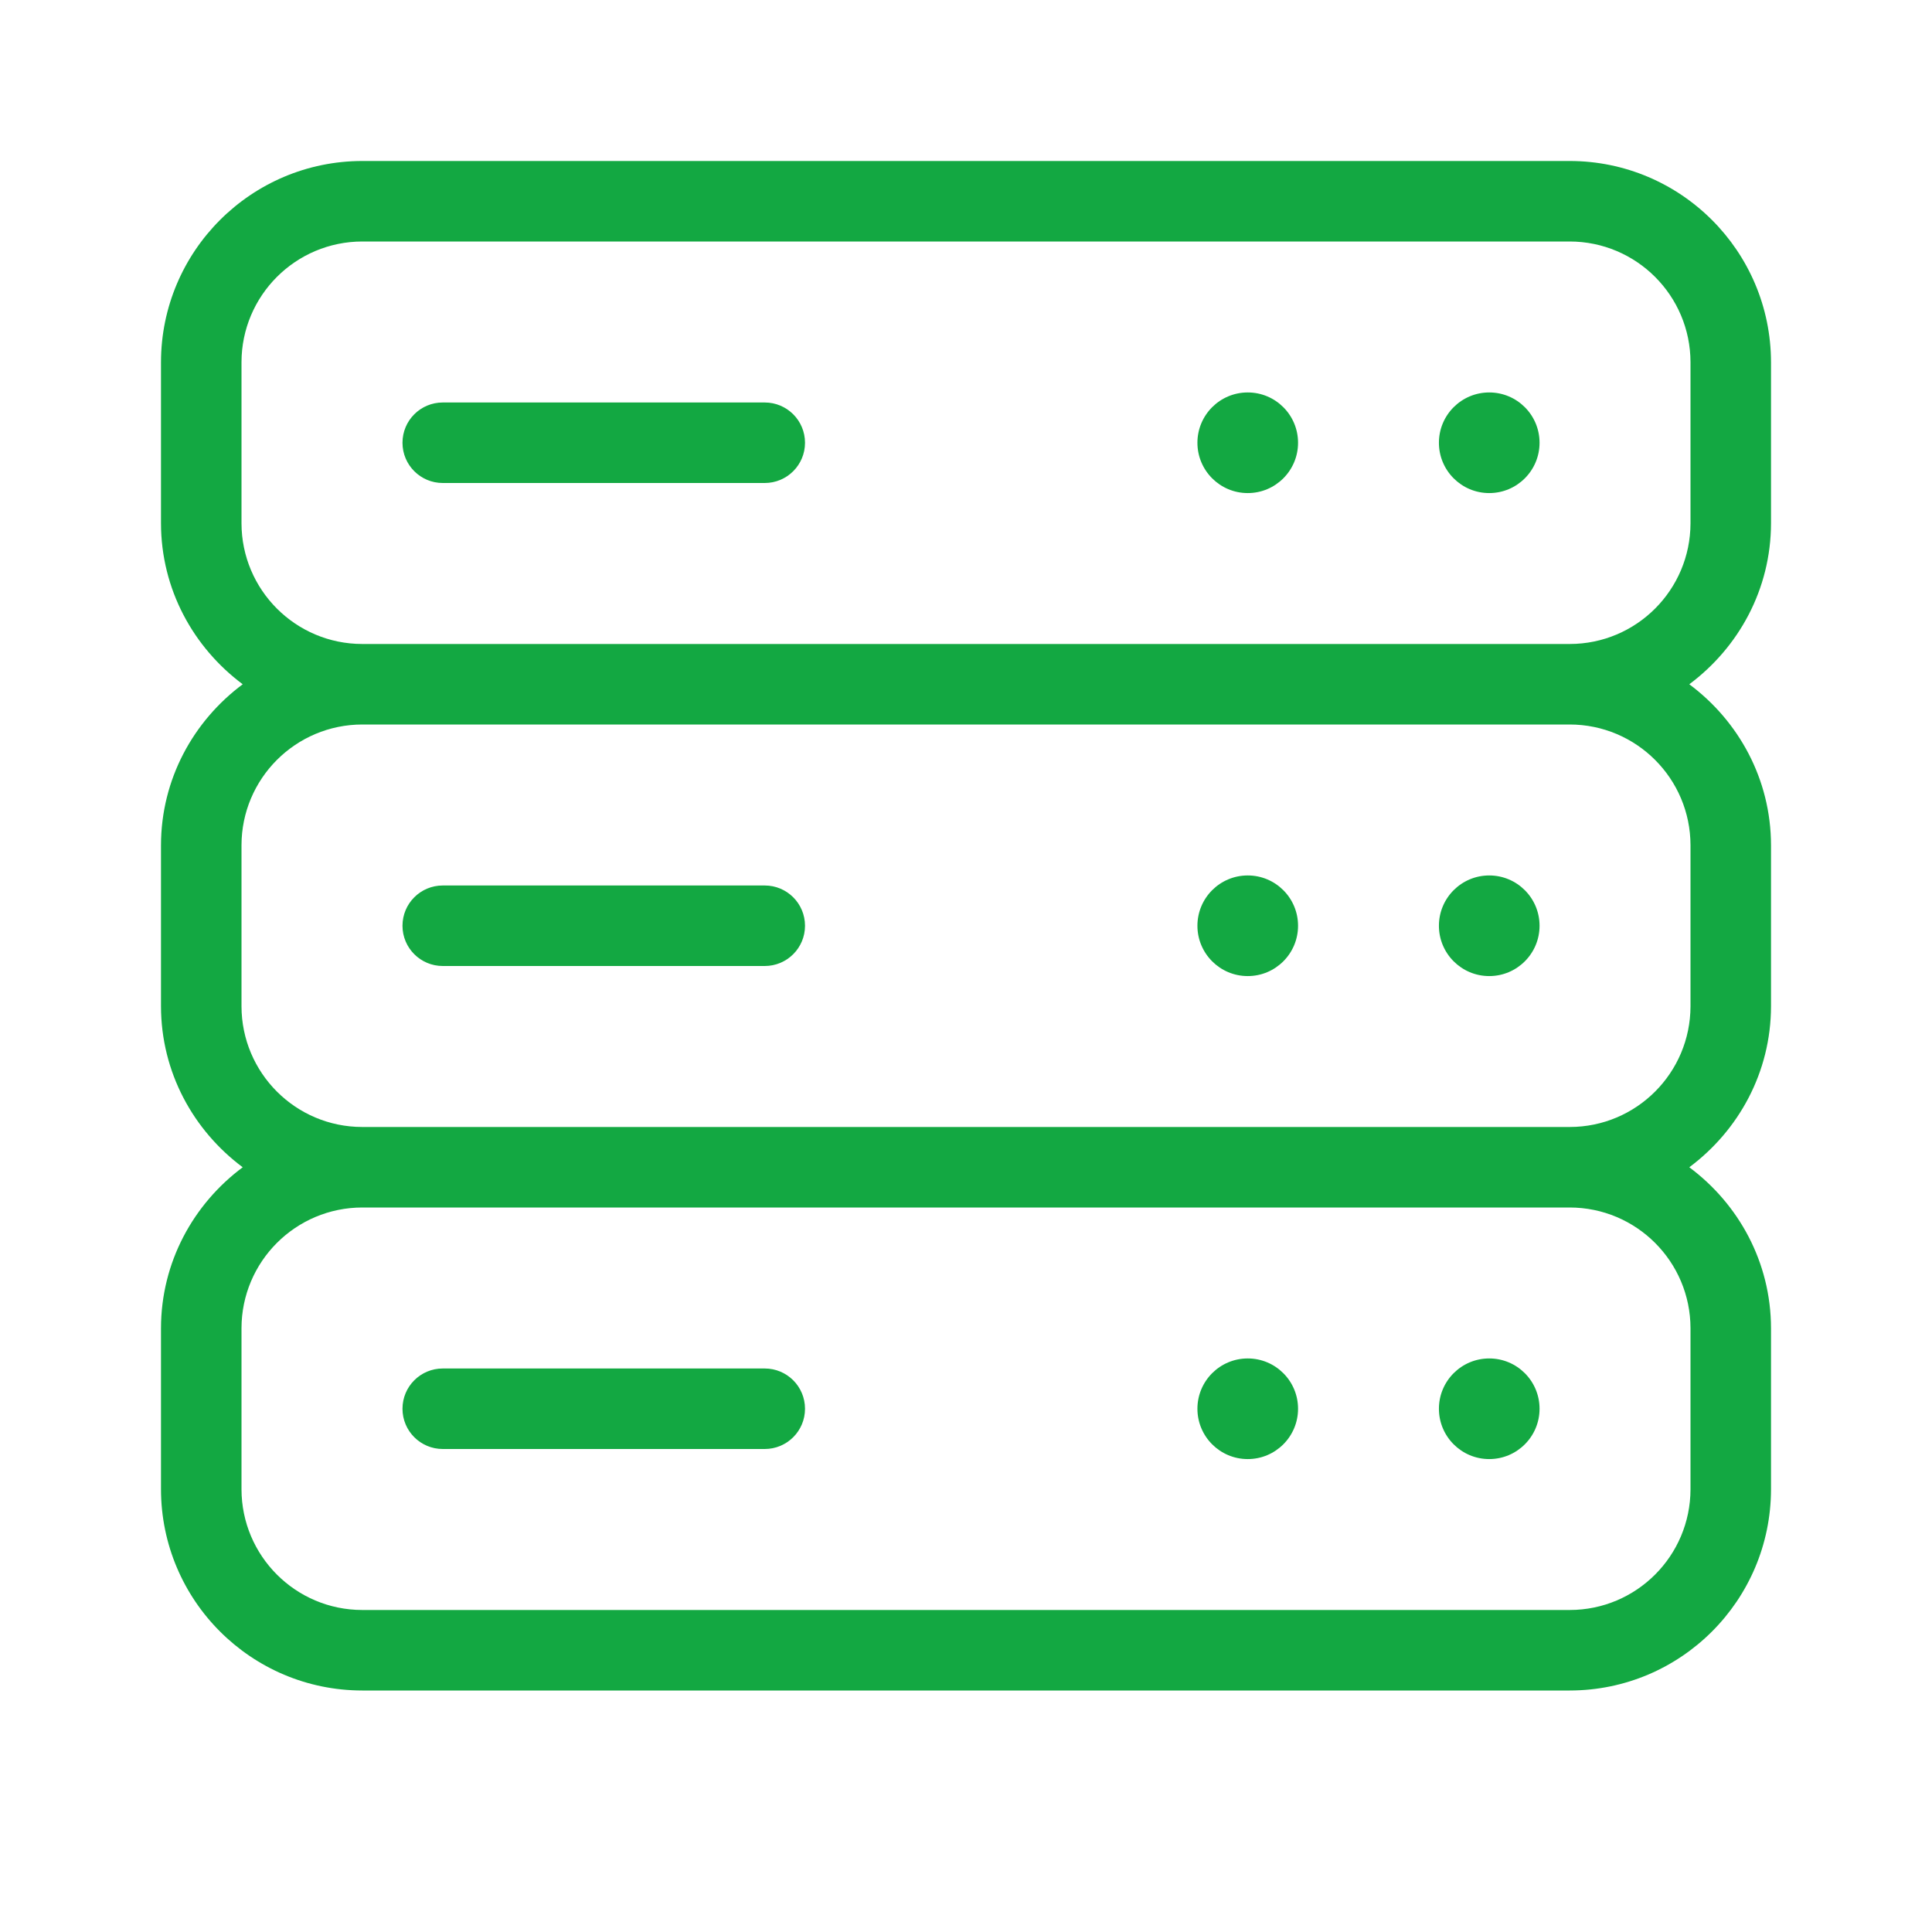 <svg width="46" height="46" viewBox="0 0 46 46" fill="none" xmlns="http://www.w3.org/2000/svg">
<path d="M18.208 21.083H10.542C10.012 21.083 9.583 21.512 9.583 22.042C9.583 22.571 10.012 23 10.542 23H18.208C18.738 23 19.167 22.571 19.167 22.042C19.167 21.512 18.738 21.083 18.208 21.083ZM35.458 32.344C34.797 32.344 34.26 32.88 34.26 33.542C34.26 34.203 34.797 34.74 35.458 34.74C36.12 34.74 36.656 34.203 36.656 33.542C36.656 32.88 36.12 32.344 35.458 32.344ZM35.458 9.344C34.797 9.344 34.26 9.88 34.26 10.542C34.26 11.203 34.797 11.74 35.458 11.74C36.12 11.74 36.656 11.203 36.656 10.542C36.656 9.88 36.12 9.344 35.458 9.344ZM29.708 32.344C29.047 32.344 28.51 32.88 28.51 33.542C28.51 34.203 29.047 34.74 29.708 34.74C30.37 34.74 30.906 34.203 30.906 33.542C30.906 32.88 30.37 32.344 29.708 32.344ZM18.208 32.583H10.542C10.012 32.583 9.583 33.012 9.583 33.542C9.583 34.071 10.012 34.5 10.542 34.5H18.208C18.738 34.5 19.167 34.071 19.167 33.542C19.167 33.012 18.738 32.583 18.208 32.583ZM29.708 20.844C29.047 20.844 28.51 21.38 28.51 22.042C28.51 22.703 29.047 23.24 29.708 23.24C30.37 23.24 30.906 22.703 30.906 22.042C30.906 21.38 30.37 20.844 29.708 20.844ZM29.708 9.344C29.047 9.344 28.51 9.88 28.51 10.542C28.51 11.203 29.047 11.74 29.708 11.74C30.37 11.74 30.906 11.203 30.906 10.542C30.906 9.88 30.37 9.344 29.708 9.344ZM18.208 9.583H10.542C10.012 9.583 9.583 10.012 9.583 10.542C9.583 11.071 10.012 11.5 10.542 11.5H18.208C18.738 11.5 19.167 11.071 19.167 10.542C19.167 10.012 18.738 9.583 18.208 9.583ZM35.458 20.844C34.797 20.844 34.26 21.38 34.26 22.042C34.26 22.703 34.797 23.24 35.458 23.24C36.12 23.24 36.656 22.703 36.656 22.042C36.656 21.38 36.12 20.844 35.458 20.844ZM42.167 12.458V8.625C42.164 5.98 40.02 3.836 37.375 3.833H8.625C5.98 3.836 3.836 5.98 3.833 8.625V12.458C3.835 14.033 4.606 15.418 5.779 16.292C4.606 17.165 3.835 18.55 3.833 20.125V23.958C3.835 25.533 4.606 26.918 5.779 27.792C4.606 28.665 3.835 30.05 3.833 31.625V35.458C3.836 38.104 5.98 40.248 8.625 40.25H37.375C40.02 40.248 42.164 38.104 42.167 35.458V31.625C42.165 30.05 41.394 28.665 40.221 27.792C41.394 26.918 42.165 25.533 42.167 23.958V20.125C42.165 18.55 41.394 17.165 40.221 16.292C41.394 15.418 42.165 14.033 42.167 12.458ZM40.25 31.625V35.458C40.248 37.045 38.962 38.332 37.375 38.333H8.625C7.038 38.332 5.752 37.045 5.75 35.458V31.625C5.752 30.038 7.038 28.752 8.625 28.75H37.375C38.962 28.752 40.248 30.038 40.25 31.625ZM40.25 20.125V23.958C40.248 25.545 38.962 26.832 37.375 26.833H8.625C7.038 26.832 5.752 25.545 5.75 23.958V20.125C5.752 18.538 7.038 17.252 8.625 17.25H37.375C38.962 17.252 40.248 18.538 40.25 20.125ZM40.25 12.458C40.248 14.045 38.962 15.332 37.375 15.333H8.625C7.038 15.332 5.752 14.045 5.75 12.458V8.625C5.752 7.038 7.038 5.752 8.625 5.75H37.375C38.962 5.752 40.248 7.038 40.25 8.625V12.458Z" fill="#13A842"/>
</svg>
